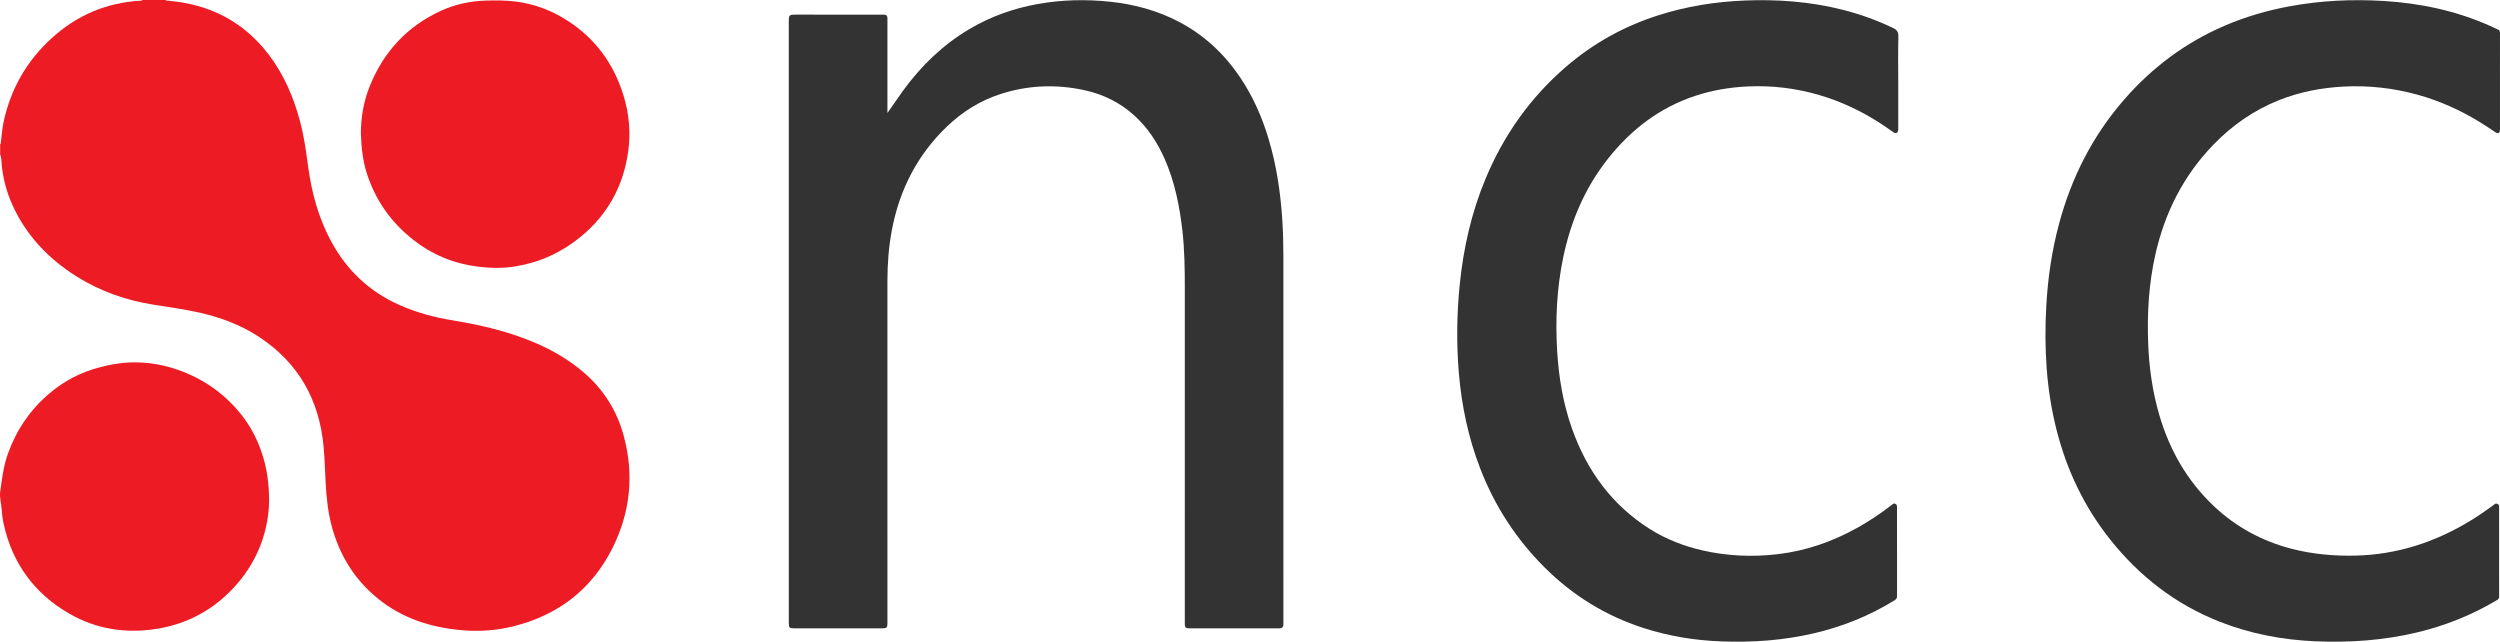 <svg width="187" height="48" viewBox="0 0 187 48" fill="none" xmlns="http://www.w3.org/2000/svg">
<path d="M66.381 8.45C66.789 7.894 67.147 7.333 67.539 6.794C68.898 4.929 70.519 3.354 72.503 2.179C74.102 1.231 75.821 0.622 77.641 0.297C79.44 -0.024 81.25 -0.063 83.063 0.132C84.85 0.323 86.566 0.784 88.172 1.624C90.057 2.611 91.572 4.018 92.765 5.791C93.731 7.224 94.418 8.791 94.908 10.449C95.483 12.39 95.779 14.379 95.913 16.397C95.972 17.301 95.997 18.206 95.997 19.112C95.999 28.257 95.999 37.403 95.999 46.549C95.999 46.617 96.004 46.687 95.997 46.755C95.983 46.903 95.904 46.982 95.756 46.997C95.689 47.004 95.62 46.998 95.552 46.998C93.388 46.998 91.224 46.998 89.06 46.998C88.992 46.998 88.923 47.004 88.856 46.996C88.703 46.979 88.635 46.907 88.624 46.75C88.618 46.672 88.623 46.592 88.623 46.514C88.623 38.185 88.621 29.857 88.624 21.528C88.624 20.101 88.605 18.674 88.443 17.254C88.231 15.4 87.869 13.584 87.109 11.869C86.562 10.634 85.836 9.53 84.832 8.625C83.755 7.654 82.499 7.045 81.099 6.742C78.999 6.288 76.916 6.367 74.864 7.025C73.331 7.517 71.992 8.351 70.827 9.469C68.628 11.58 67.292 14.169 66.719 17.175C66.477 18.446 66.379 19.728 66.379 21.021C66.381 29.507 66.38 37.992 66.38 46.478C66.38 46.538 66.381 46.597 66.38 46.656C66.376 46.935 66.316 46.998 66.034 46.998C63.811 46.999 61.589 46.999 59.367 46.998C59.067 46.998 59.007 46.936 59.003 46.64C59.002 46.551 59.003 46.463 59.003 46.374C59.003 31.45 59.004 16.525 59.001 1.601C59.001 1.117 59.051 1.093 59.511 1.094C61.655 1.1 63.8 1.097 65.945 1.097C66.022 1.097 66.101 1.09 66.177 1.101C66.295 1.118 66.371 1.188 66.379 1.314C66.384 1.393 66.38 1.472 66.38 1.551C66.38 3.756 66.38 5.961 66.38 8.166C66.381 8.261 66.381 8.356 66.381 8.45Z" fill="#333333"/>
<path d="M141.989 6.083C141.989 7.234 141.989 8.384 141.989 9.535C141.989 9.594 141.991 9.653 141.988 9.712C141.977 9.931 141.82 10.018 141.642 9.899C141.33 9.691 141.026 9.469 140.712 9.264C139.261 8.318 137.716 7.584 136.063 7.104C134.315 6.595 132.532 6.38 130.714 6.467C129.373 6.531 128.06 6.751 126.782 7.176C124.141 8.053 122.009 9.681 120.27 11.881C118.548 14.059 117.486 16.555 116.921 19.29C116.448 21.585 116.336 23.907 116.475 26.242C116.593 28.24 116.924 30.202 117.596 32.091C118.721 35.247 120.595 37.791 123.397 39.563C124.626 40.341 125.962 40.855 127.369 41.175C129.213 41.594 131.076 41.672 132.947 41.456C135.084 41.209 137.089 40.511 138.976 39.451C139.865 38.952 140.711 38.384 141.519 37.755C141.591 37.699 141.65 37.626 141.769 37.684C141.892 37.745 141.896 37.834 141.896 37.947C141.895 40.159 141.893 42.372 141.9 44.585C141.9 44.749 141.838 44.826 141.711 44.904C139.83 46.065 137.814 46.872 135.679 47.371C133.384 47.906 131.059 48.068 128.712 47.975C126.738 47.898 124.805 47.582 122.919 46.971C120.112 46.063 117.651 44.554 115.539 42.447C113.419 40.332 111.808 37.865 110.717 35.036C109.825 32.725 109.322 30.325 109.118 27.854C108.938 25.672 108.968 23.492 109.185 21.316C109.46 18.564 110.065 15.894 111.129 13.345C112.495 10.074 114.488 7.278 117.14 4.992C119.169 3.243 121.456 1.978 123.981 1.163C126.115 0.475 128.301 0.126 130.533 0.038C131.718 -0.009 132.9 0.009 134.08 0.109C136.686 0.33 139.195 0.945 141.576 2.08C141.878 2.224 142.011 2.379 142 2.75C141.968 3.86 141.989 4.972 141.989 6.083Z" fill="#333333"/>
<path d="M186.998 6.09C186.998 7.25 186.998 8.411 186.998 9.571C186.998 9.63 187 9.689 186.997 9.748C186.985 9.947 186.847 10.023 186.681 9.91C186.29 9.645 185.898 9.382 185.495 9.135C184.029 8.235 182.472 7.536 180.813 7.079C179.016 6.585 177.185 6.38 175.32 6.475C173.646 6.561 172.022 6.874 170.462 7.495C168.585 8.242 166.968 9.371 165.568 10.816C163.325 13.131 161.933 15.895 161.225 19.02C160.733 21.193 160.603 23.393 160.681 25.612C160.747 27.456 160.997 29.272 161.517 31.045C162.284 33.662 163.592 35.96 165.585 37.846C167.255 39.426 169.216 40.485 171.444 41.056C172.99 41.453 174.563 41.595 176.155 41.56C179.314 41.493 182.202 40.543 184.877 38.894C185.447 38.543 185.998 38.164 186.533 37.764C186.618 37.701 186.683 37.622 186.817 37.692C186.948 37.759 186.934 37.857 186.934 37.963C186.935 39.733 186.935 41.503 186.935 43.273C186.935 43.715 186.93 44.158 186.938 44.6C186.94 44.734 186.898 44.813 186.781 44.883C184.901 46.005 182.893 46.809 180.763 47.313C178.264 47.905 175.729 48.08 173.169 47.968C170.711 47.861 168.326 47.407 166.034 46.505C162.731 45.205 160.025 43.107 157.828 40.339C155.898 37.907 154.597 35.17 153.833 32.168C153.058 29.127 152.892 26.039 153.06 22.921C153.174 20.825 153.474 18.757 154.02 16.729C154.949 13.271 156.531 10.151 158.893 7.441C160.98 5.047 163.464 3.188 166.388 1.93C167.966 1.251 169.604 0.775 171.293 0.465C173.601 0.041 175.926 -0.069 178.263 0.07C181.035 0.234 183.716 0.803 186.262 1.938C186.45 2.023 186.633 2.121 186.824 2.197C186.966 2.254 187.002 2.345 187 2.491C186.994 3.366 186.997 4.241 186.997 5.116C186.998 5.441 186.998 5.766 186.998 6.09Z" fill="#333333"/>
<path d="M12.403 0C12.44 0.09 12.52 0.05 12.581 0.055C15.677 0.314 18.222 1.606 20.121 4.111C21.247 5.597 21.962 7.276 22.441 9.067C22.731 10.152 22.889 11.259 23.035 12.37C23.3 14.381 23.82 16.32 24.8 18.11C25.975 20.257 27.671 21.842 29.911 22.829C31.171 23.384 32.489 23.74 33.844 23.96C36.041 24.317 38.195 24.831 40.24 25.734C41.518 26.299 42.701 27.017 43.758 27.943C45.178 29.188 46.135 30.721 46.638 32.541C47.448 35.476 47.158 38.32 45.799 41.021C44.242 44.115 41.718 46.026 38.376 46.854C37.131 47.162 35.864 47.251 34.589 47.143C32.262 46.948 30.103 46.267 28.26 44.768C26.564 43.39 25.453 41.623 24.857 39.518C24.547 38.422 24.423 37.303 24.361 36.172C24.312 35.26 24.29 34.345 24.208 33.434C23.889 29.916 22.327 27.135 19.363 25.191C17.98 24.284 16.453 23.725 14.846 23.367C13.719 23.117 12.575 22.966 11.436 22.782C9.404 22.454 7.497 21.787 5.749 20.692C3.633 19.367 1.963 17.627 0.925 15.322C0.479 14.33 0.205 13.288 0.118 12.199C0.101 11.987 0.106 11.767 0.011 11.567C0.011 11.311 0.011 11.055 0.011 10.8C0.07 10.748 0.06 10.675 0.068 10.608C0.132 10.101 0.167 9.591 0.276 9.091C0.811 6.624 2.015 4.54 3.873 2.848C5.749 1.141 7.957 0.2 10.492 0.054C10.545 0.051 10.612 0.076 10.641 0C11.228 0 11.816 0 12.403 0Z" fill="#ED1B23"/>
<path d="M20.131 37.52C20.064 40.073 19.031 42.604 16.831 44.601C15.364 45.931 13.635 46.74 11.681 47.044C9.392 47.4 7.206 47.061 5.192 45.905C2.584 44.408 0.938 42.166 0.278 39.21C0.192 38.826 0.149 38.435 0.12 38.043C0.089 37.623 -0.044 37.209 0.015 36.786C0.15 35.815 0.263 34.842 0.601 33.909C1.245 32.132 2.274 30.628 3.713 29.413C4.799 28.495 6.03 27.854 7.404 27.488C8.22 27.271 9.046 27.119 9.89 27.105C10.933 27.088 11.957 27.235 12.954 27.548C14.987 28.186 16.693 29.319 18.03 30.991C18.767 31.913 19.295 32.945 19.648 34.075C19.958 35.07 20.124 36.08 20.131 37.52Z" fill="#ED1B23"/>
<path d="M26.994 9.981C26.998 8.749 27.205 7.555 27.67 6.413C28.716 3.843 30.478 1.949 33.001 0.799C34.062 0.315 35.184 0.077 36.354 0.043C37.07 0.022 37.781 0.025 38.492 0.107C39.936 0.272 41.26 0.775 42.478 1.563C44.564 2.913 45.926 4.807 46.65 7.181C47.066 8.547 47.185 9.939 46.986 11.35C46.623 13.922 45.455 16.051 43.448 17.701C42.017 18.877 40.388 19.622 38.564 19.925C37.622 20.082 36.677 20.062 35.729 19.942C33.929 19.715 32.314 19.045 30.89 17.921C29.212 16.596 28.041 14.914 27.405 12.861C27.164 12.083 27.031 11.131 26.994 9.981Z" fill="#ED1B23"/>
</svg>
